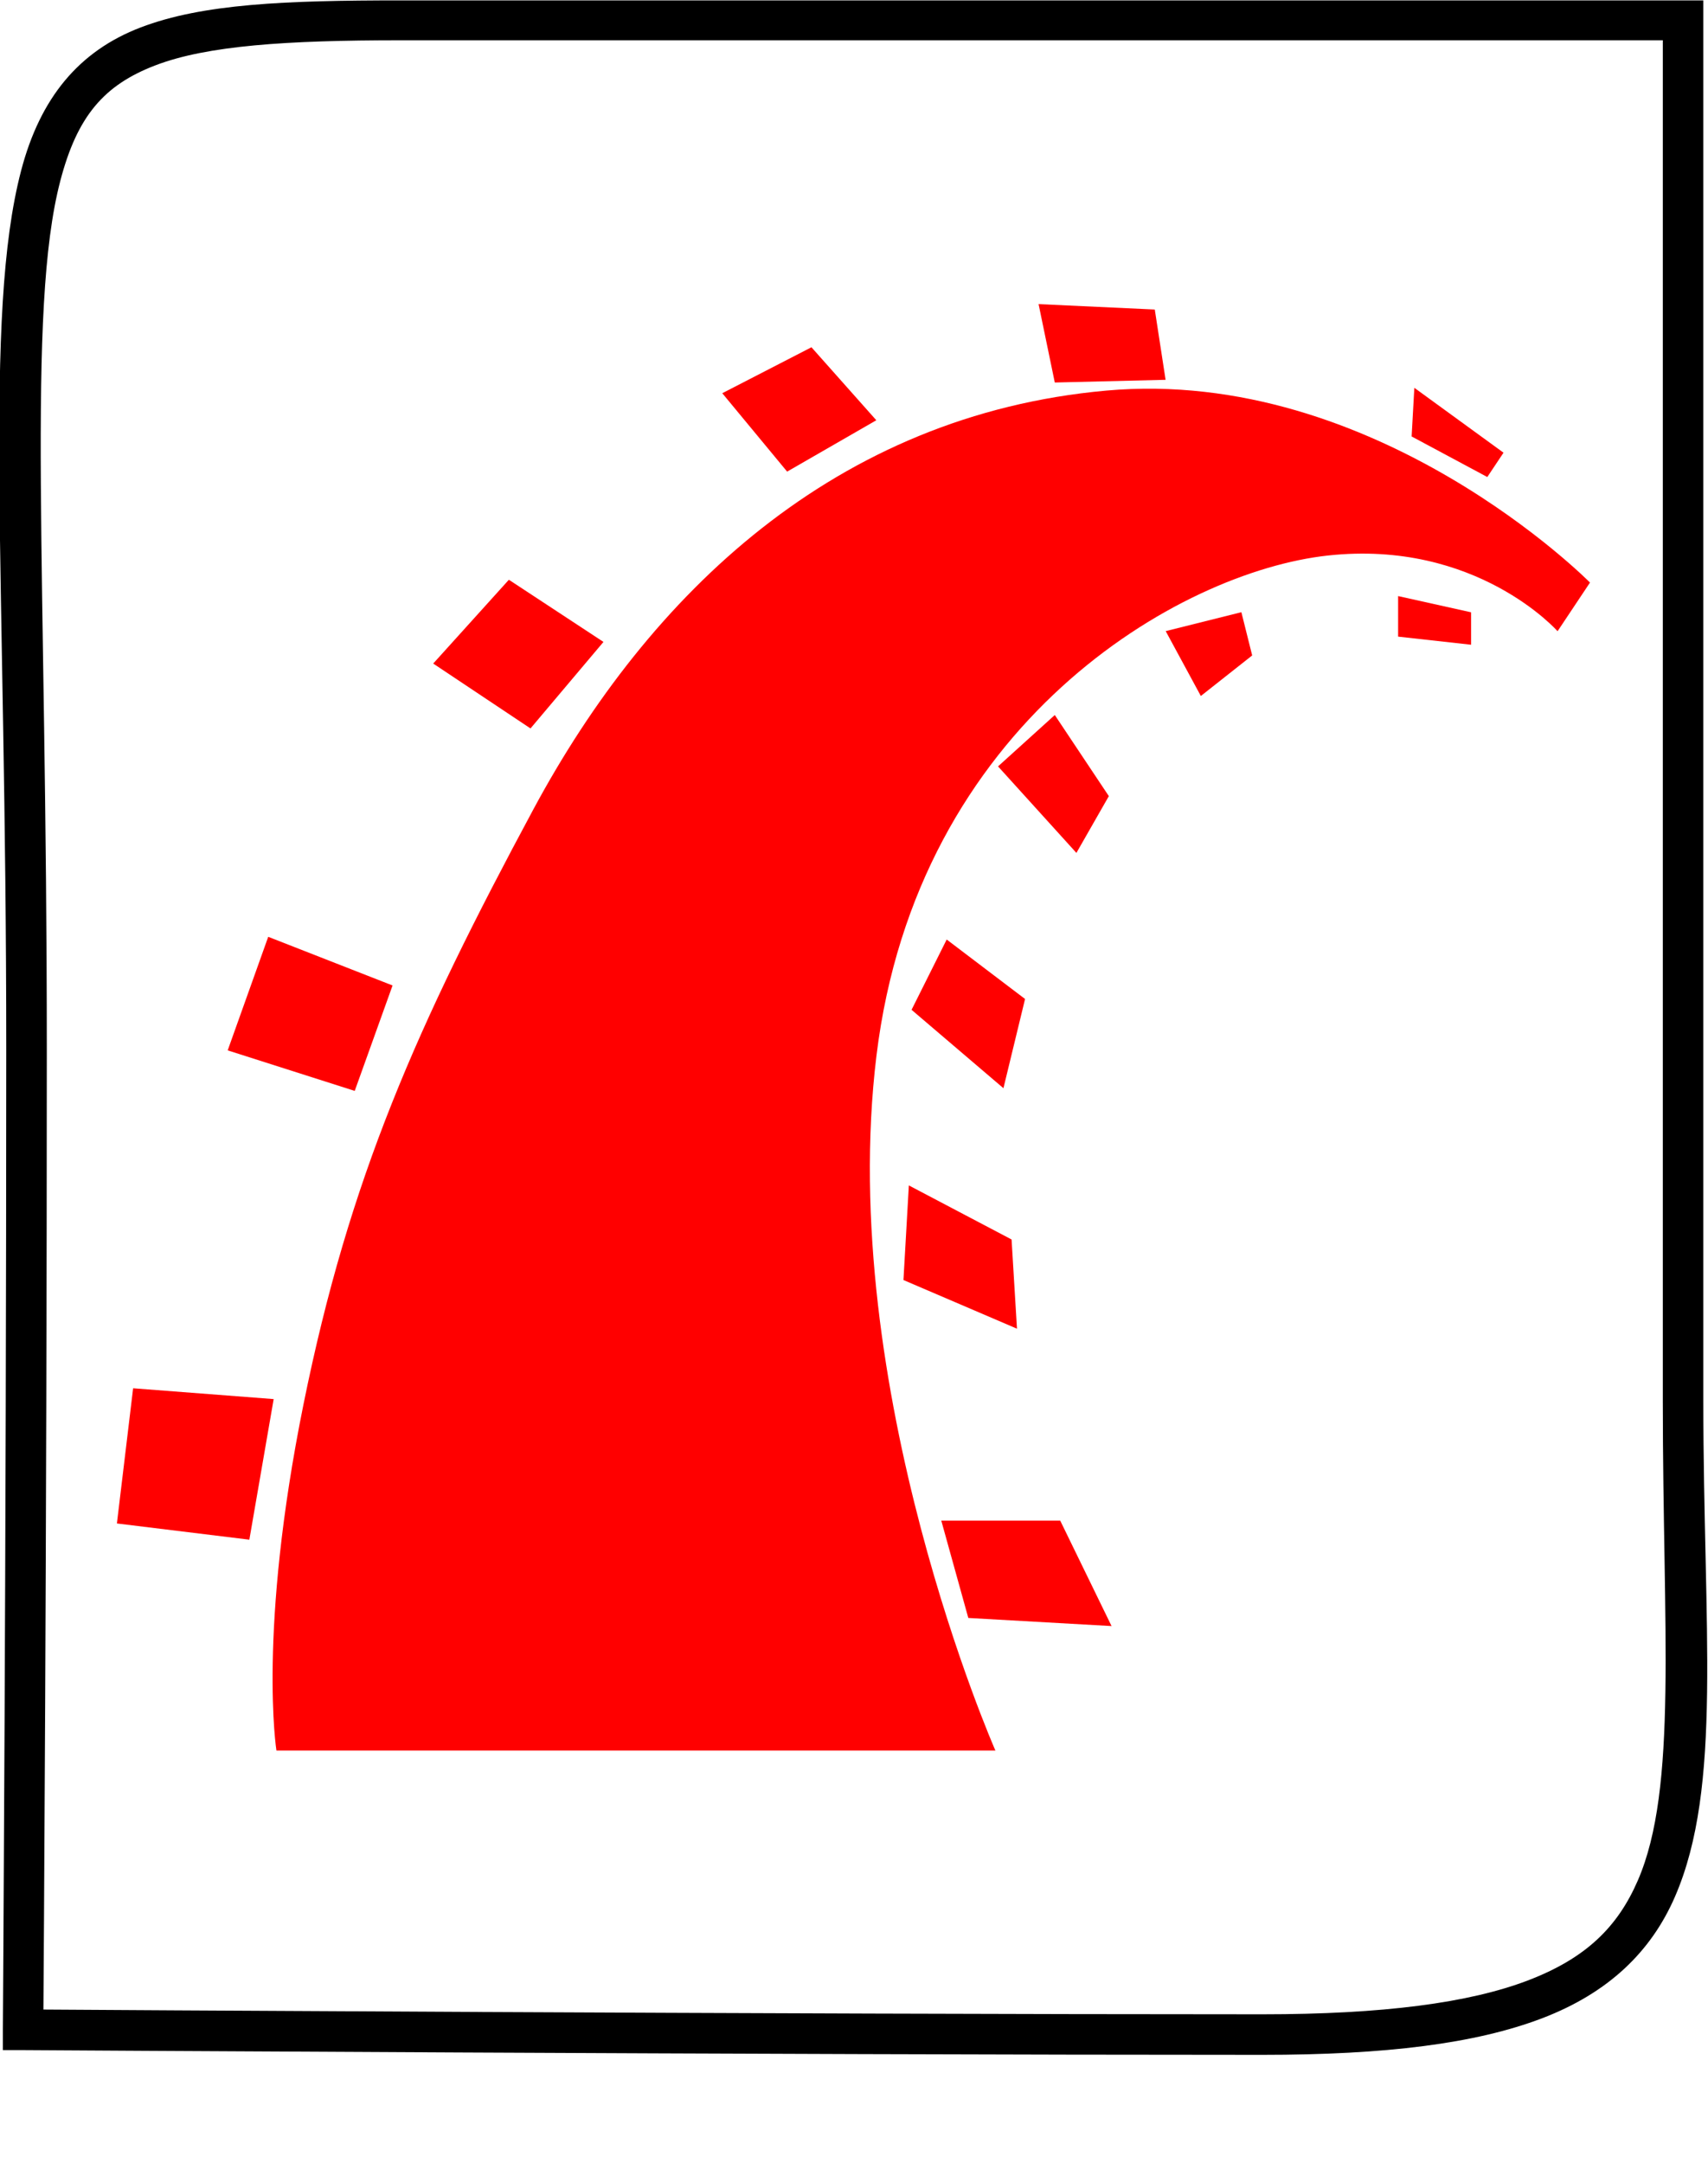 <?xml version="1.0" encoding="UTF-8" standalone="no"?>
<!-- Created with Inkscape (http://www.inkscape.org/) -->
<svg xmlns:rdf="http://www.w3.org/1999/02/22-rdf-syntax-ns#" xmlns="http://www.w3.org/2000/svg" version="1.1" xmlns:cc="http://creativecommons.org/ns#" xmlns:dc="http://purl.org/dc/elements/1.1/" viewBox="0 0 79 100">
 <defs></defs>
 <g transform="translate(-273.273,-493.518)" fill="red">
  <path d="m286.06,574.46,33.253,0s-7.376-16.752-5.501-32.128c1.875-15.377,14.001-22.377,20.877-23.127,6.876-0.75,10.626,3.5,10.626,3.5l1.5-2.25s-9.876-10.001-22.377-8.876-21.127,9.376-26.503,19.377c-5.376,10.001-8.501,17.002-10.626,27.503-2.125,10.501-1.25,16.002-1.25,16.002z"/>
  <path d="m279.43,557.71,6.501,0.5-1.125,6.501-6.126-0.75z"/>
  <path d="m289.68,543.96,1.75-4.875-5.751-2.25-1.875,5.251z"/>
  <path d="m297.81,527.2,3.375-4-4.375-2.875-3.5,3.875z"/>
  <path d="m306.68,511.7,3,3.625,4.125-2.375-3-3.375z"/>
  <path d="m321.31,507.58,0.75,3.625,5.125-0.125-0.5-3.25z"/>
  <path d="m338.69,511.45-0.125,2.25,3.5,1.875,0.75-1.125z"/>
  <path d="m337.94,521.08,0,1.875,3.375,0.375,0-1.5z"/>
  <path d="m327.19,522.7,1.625,3,2.375-1.875-0.5-2z"/>
  <path d="m322.06,526.58,2.5,3.75-1.5,2.625-3.625-4z"/>
  <path d="m317.06,536.96-1.625,3.25,4.25,3.625,1-4.125z"/>
  <path d="m315.31,548.33-0.25,4.375,5.251,2.25-0.25-4.125z"/>
  <path d="m316.81,563.83,1.25,4.5,6.626,0.375-2.375-4.875z"/>
 </g>
 <path d="m18.538,0.018c-5.351,0-9.172,0.158-12.031,1.25-2.859,1.092-4.652,3.263-5.531,6.625-1.759,6.724-0.687,18.513-0.687,40.623,0,22.855-0.156,45.341-0.156,45.341v0.937h0.937s34.619,0.219,57.309,0.219c5.728,0,9.866-0.518,12.937-1.687,3.071-1.17,5.05-3.077,6.156-5.625,2.212-5.095,1.312-12.441,1.312-22.905v-63.84-0.937h-0.937-59.309zm0,1.844,58.372,0,0,62.934c0,10.559,0.702,17.877-1.156,22.155-0.929,2.139-2.385,3.593-5.093,4.625-2.708,1.032-6.666,1.562-12.281,1.562-22.32,0-55.306-0.212-56.372-0.219,0.007-0.901,0.157-22.013,0.157-44.404,0-22.166-0.943-34.16,0.625-40.154,0.784-2.997,2.022-4.433,4.406-5.343,2.384-0.91,6.04-1.156,11.343-1.156z"/>
</svg>
